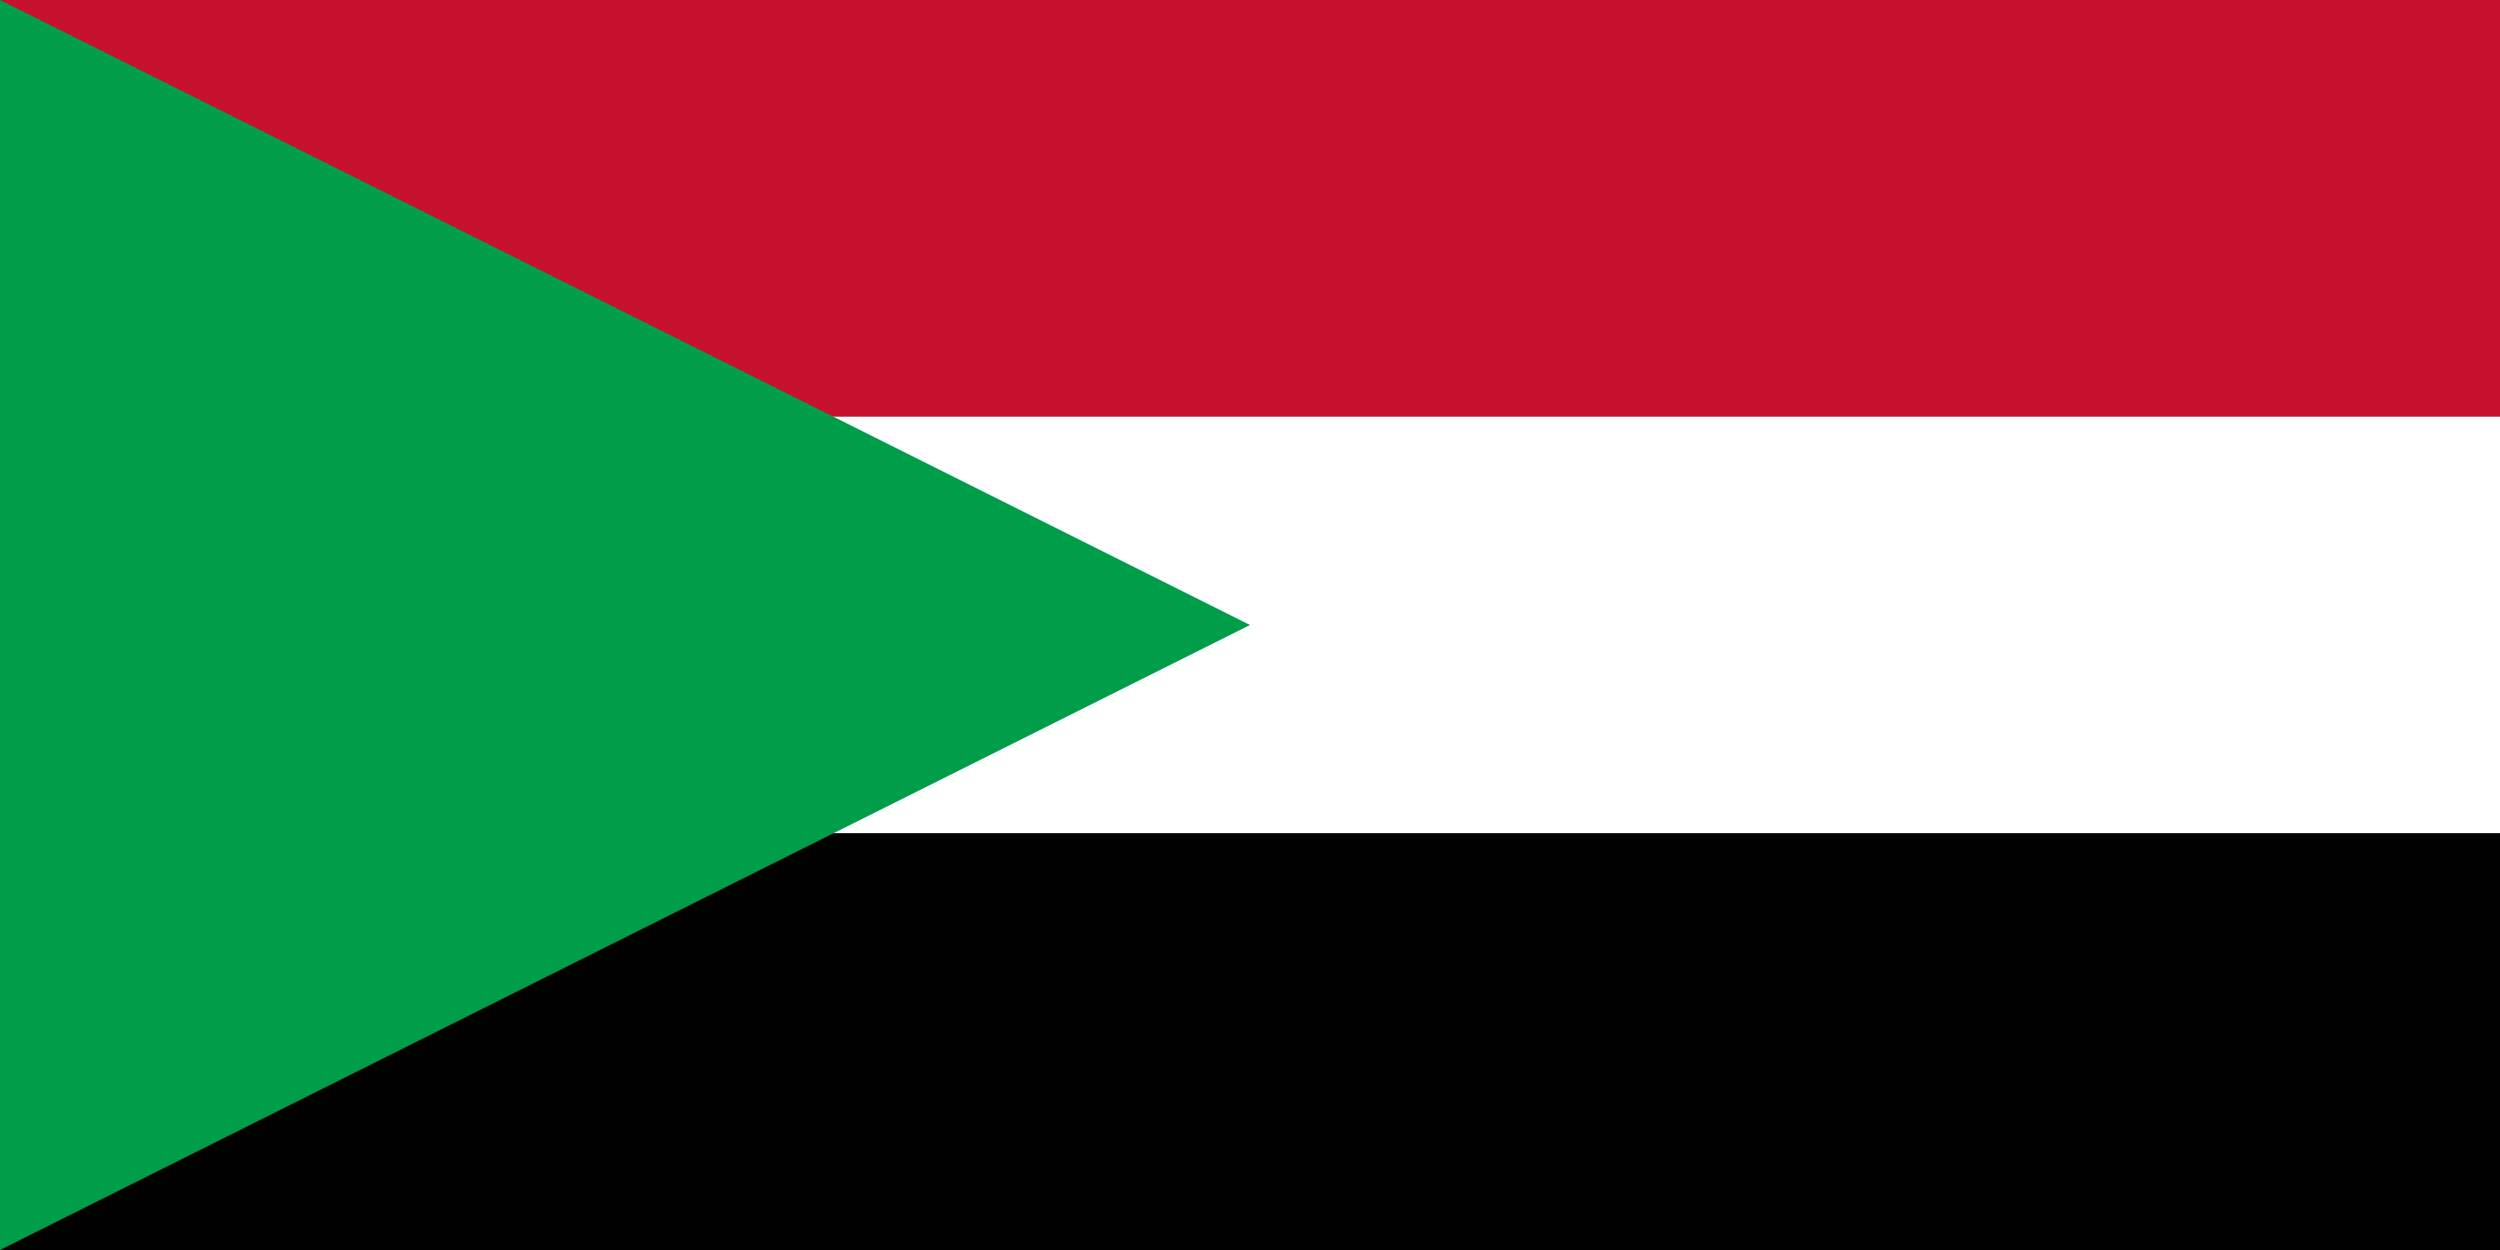 <svg xmlns="http://www.w3.org/2000/svg" viewBox="0 0 1200 600">
	<rect x="0" y="0" width="1200" height="600" fill="#333333" stroke="none"/>
	<rect width="1200" height="200" fill="#c8102e"/>
	<rect width="1200" height="200" y="200" fill="#fff"/>
	<rect width="1200" height="200" y="400"/>
	<path fill="#009e49" d="M0 0v600l600-300Z"/>
</svg>